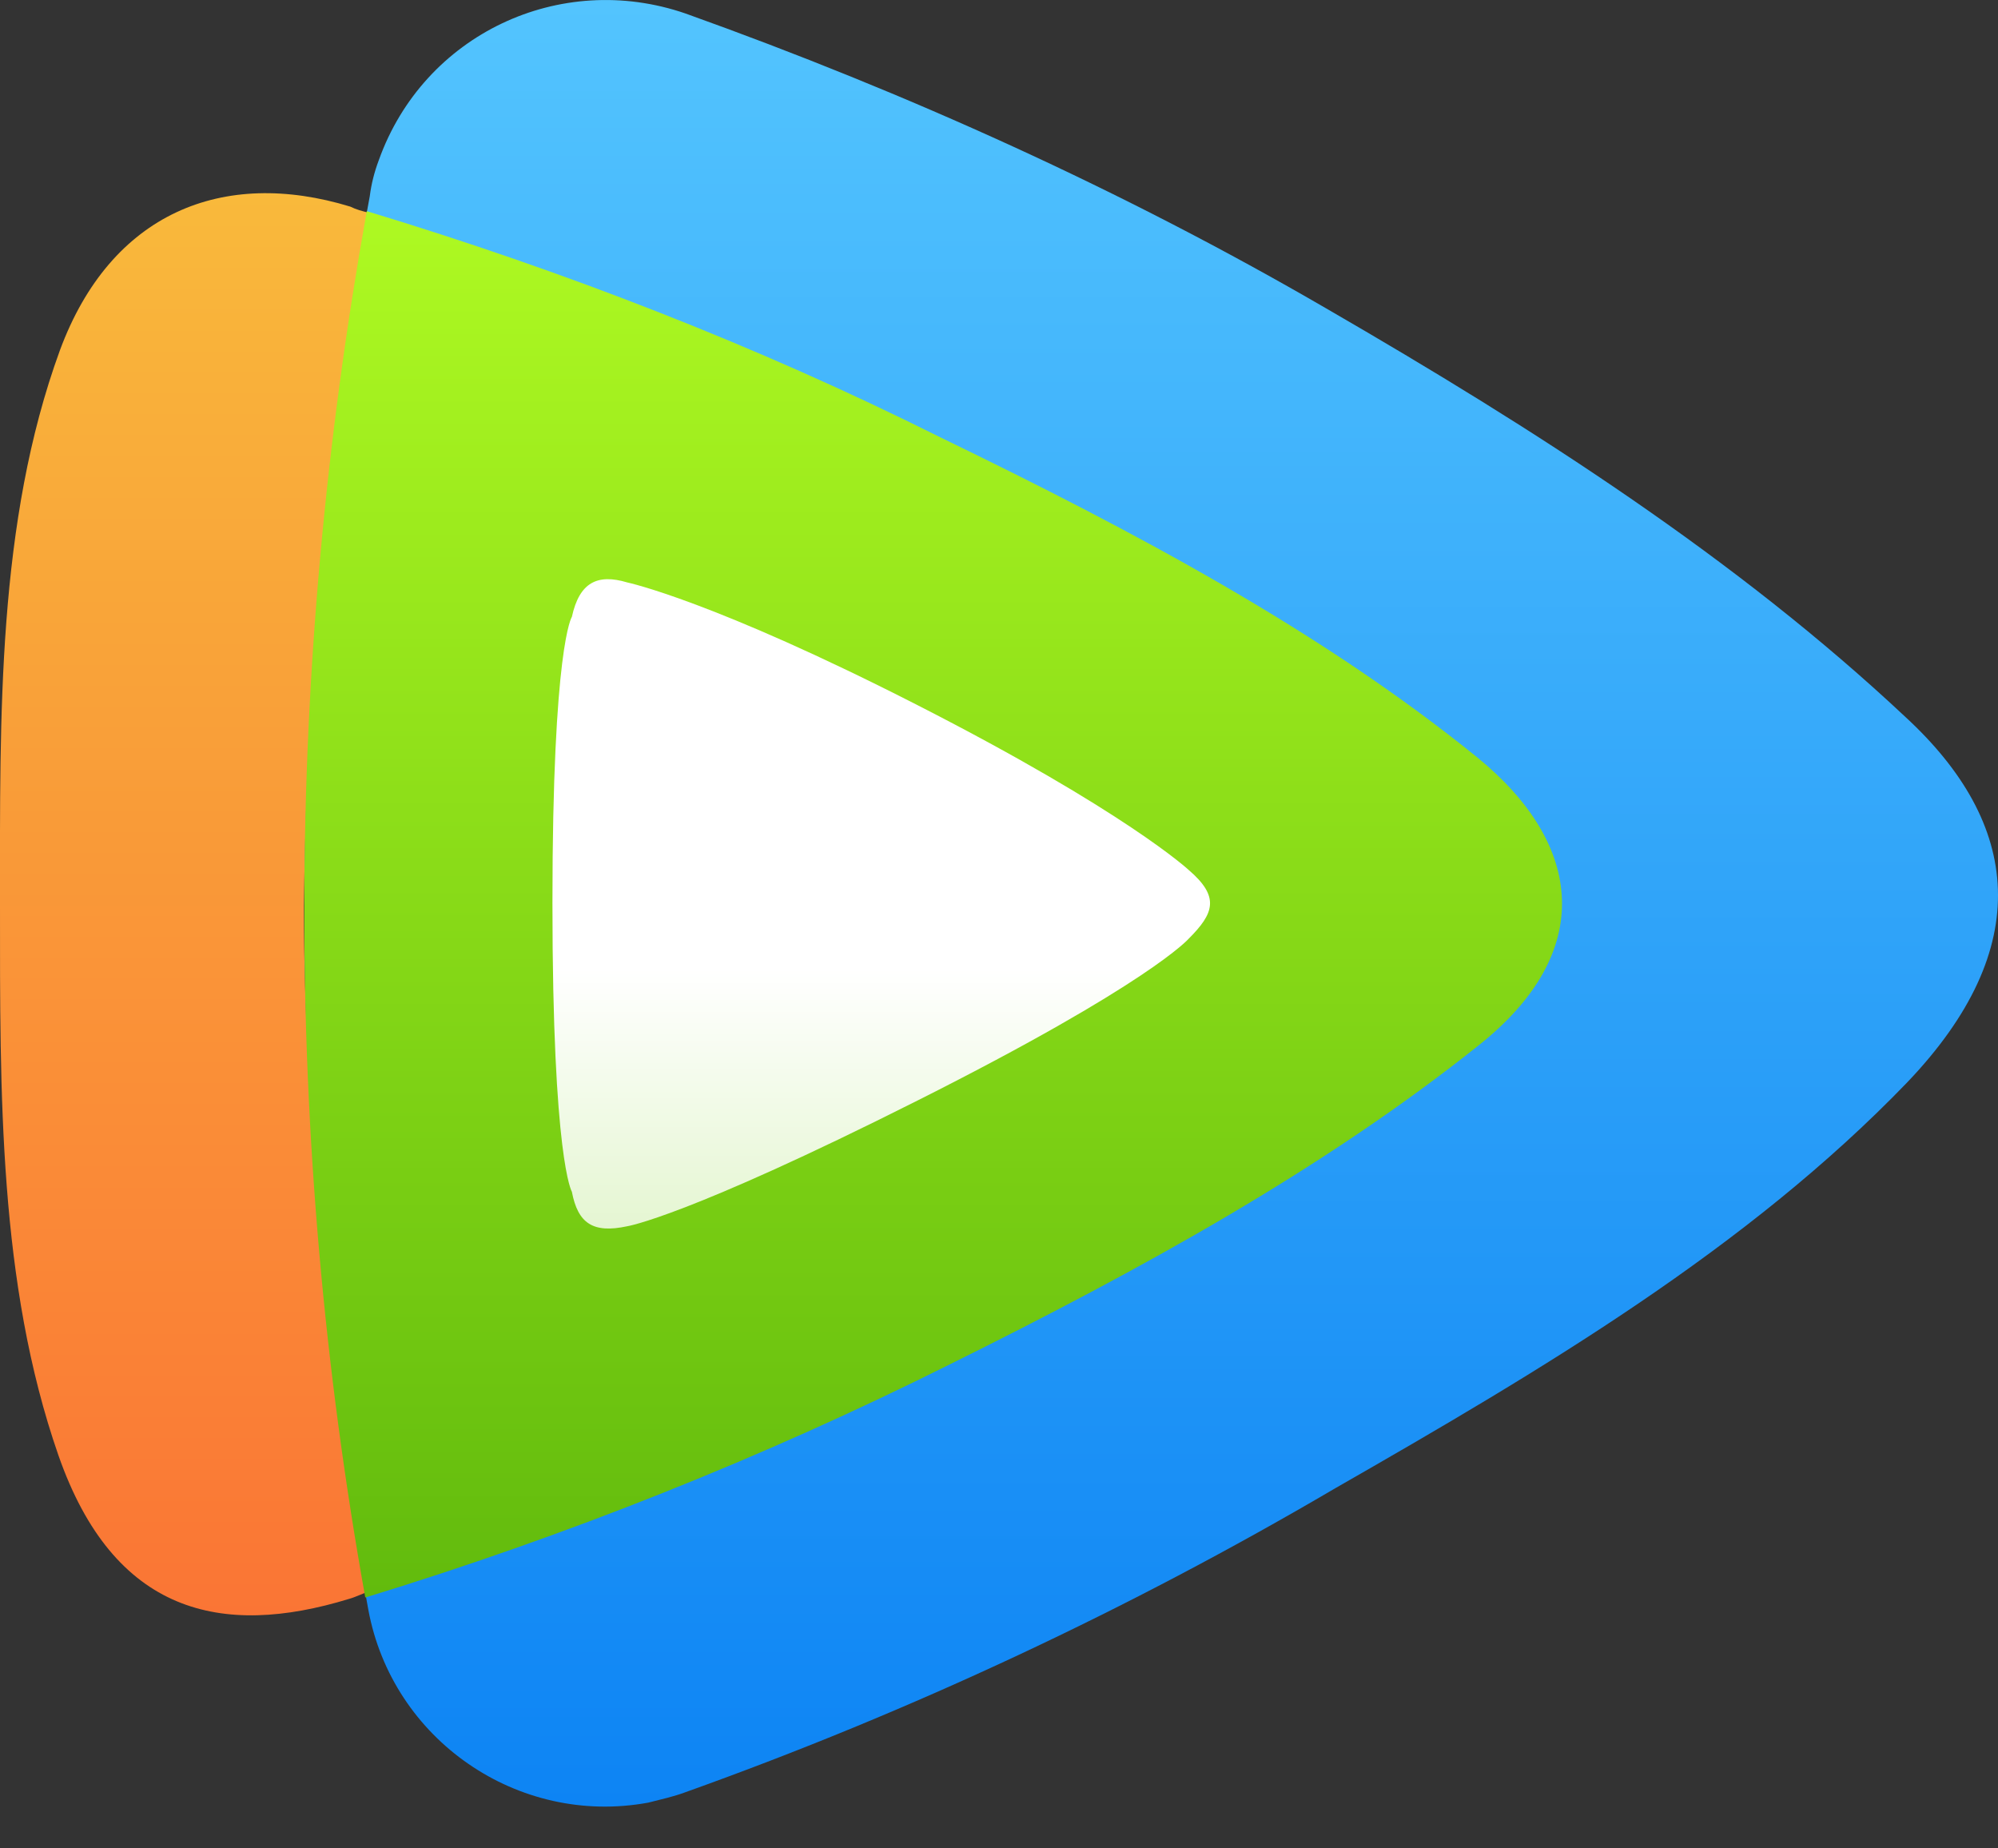<svg width="40" height="37" viewBox="0 0 40 37" fill="none" xmlns="http://www.w3.org/2000/svg">
    <rect x="0" y="0" width="40" height="37" fill="#333333" stroke="none"/>
    <path d="M38.181 21.668C40.758 18.971 40.459 16.484 38.151 14.356C34.765 11.179 30.749 8.602 26.553 6.175C22.477 3.807 18.162 1.859 13.726 0.271C11.209 -0.598 8.482 0.69 7.583 3.208C7.493 3.447 7.433 3.687 7.403 3.927C5.665 13.277 5.665 22.867 7.373 32.218C7.853 34.825 10.37 36.563 12.977 36.084C13.217 36.023 13.487 35.964 13.726 35.874C18.252 34.255 22.597 32.218 26.733 29.79C30.869 27.422 34.974 24.995 38.181 21.668Z" fill="url(#paint0_linear)"/>
    <path d="M7.373 4.256C7.253 4.226 7.133 4.196 7.013 4.136C4.466 3.357 2.218 4.256 1.199 7.013C-0.059 10.46 0 14.326 0 18.102C0 21.878 -0.03 25.684 1.169 29.13C2.278 32.307 4.436 32.786 6.983 32.007C7.103 31.977 7.433 31.828 7.523 31.798C6.713 27.332 6.084 22.837 6.084 18.132C6.144 13.487 6.534 8.841 7.373 4.256Z" fill="url(#paint1_linear)"/>
    <path d="M7.343 4.227C5.695 13.397 5.665 22.807 7.313 31.978C11.329 30.749 15.255 29.191 19.031 27.303C22.837 25.415 26.493 23.407 29.61 20.919C31.948 19.061 31.708 16.903 29.58 15.165C26.433 12.618 22.717 10.64 18.821 8.752C15.165 6.924 11.299 5.425 7.343 4.227Z" fill="url(#paint2_linear)"/>
    <path d="M11.449 12.348C11.449 12.348 11.06 12.918 11.06 18.072C11.06 23.227 11.449 23.856 11.449 23.856C11.569 24.486 11.869 24.695 12.558 24.546C12.558 24.546 13.727 24.366 18.372 22.028C23.017 19.691 23.796 18.792 23.796 18.792C24.306 18.282 24.426 17.953 23.796 17.413C23.796 17.413 22.538 16.244 18.372 14.117C14.266 12.019 12.558 11.659 12.558 11.659C11.959 11.479 11.599 11.659 11.449 12.348Z" fill="url(#paint3_linear)"/>
    <defs>
        <linearGradient id="paint0_linear" x1="23.044" y1="0.006" x2="23.044" y2="36.179" gradientUnits="userSpaceOnUse">
            <stop stop-color="#53C4FE"/>
            <stop offset="1" stop-color="#0D84F4"/>
        </linearGradient>
        <linearGradient id="paint1_linear" x1="3.802" y1="3.892" x2="3.802" y2="32.351" gradientUnits="userSpaceOnUse">
            <stop stop-color="#F9B93B"/>
            <stop offset="1" stop-color="#FA7535"/>
        </linearGradient>
        <linearGradient id="paint2_linear" x1="18.699" y1="4.217" x2="18.699" y2="31.961" gradientUnits="userSpaceOnUse">
            <stop stop-color="#AEF922"/>
            <stop offset="1" stop-color="#62BB0D"/>
        </linearGradient>
        <linearGradient id="paint3_linear" x1="17.636" y1="11.601" x2="17.636" y2="24.574" gradientUnits="userSpaceOnUse">
            <stop stop-color="white"/>
            <stop offset="0.6" stop-color="white"/>
            <stop offset="1" stop-color="#E5F6D2"/>
        </linearGradient>
    </defs>
</svg>
